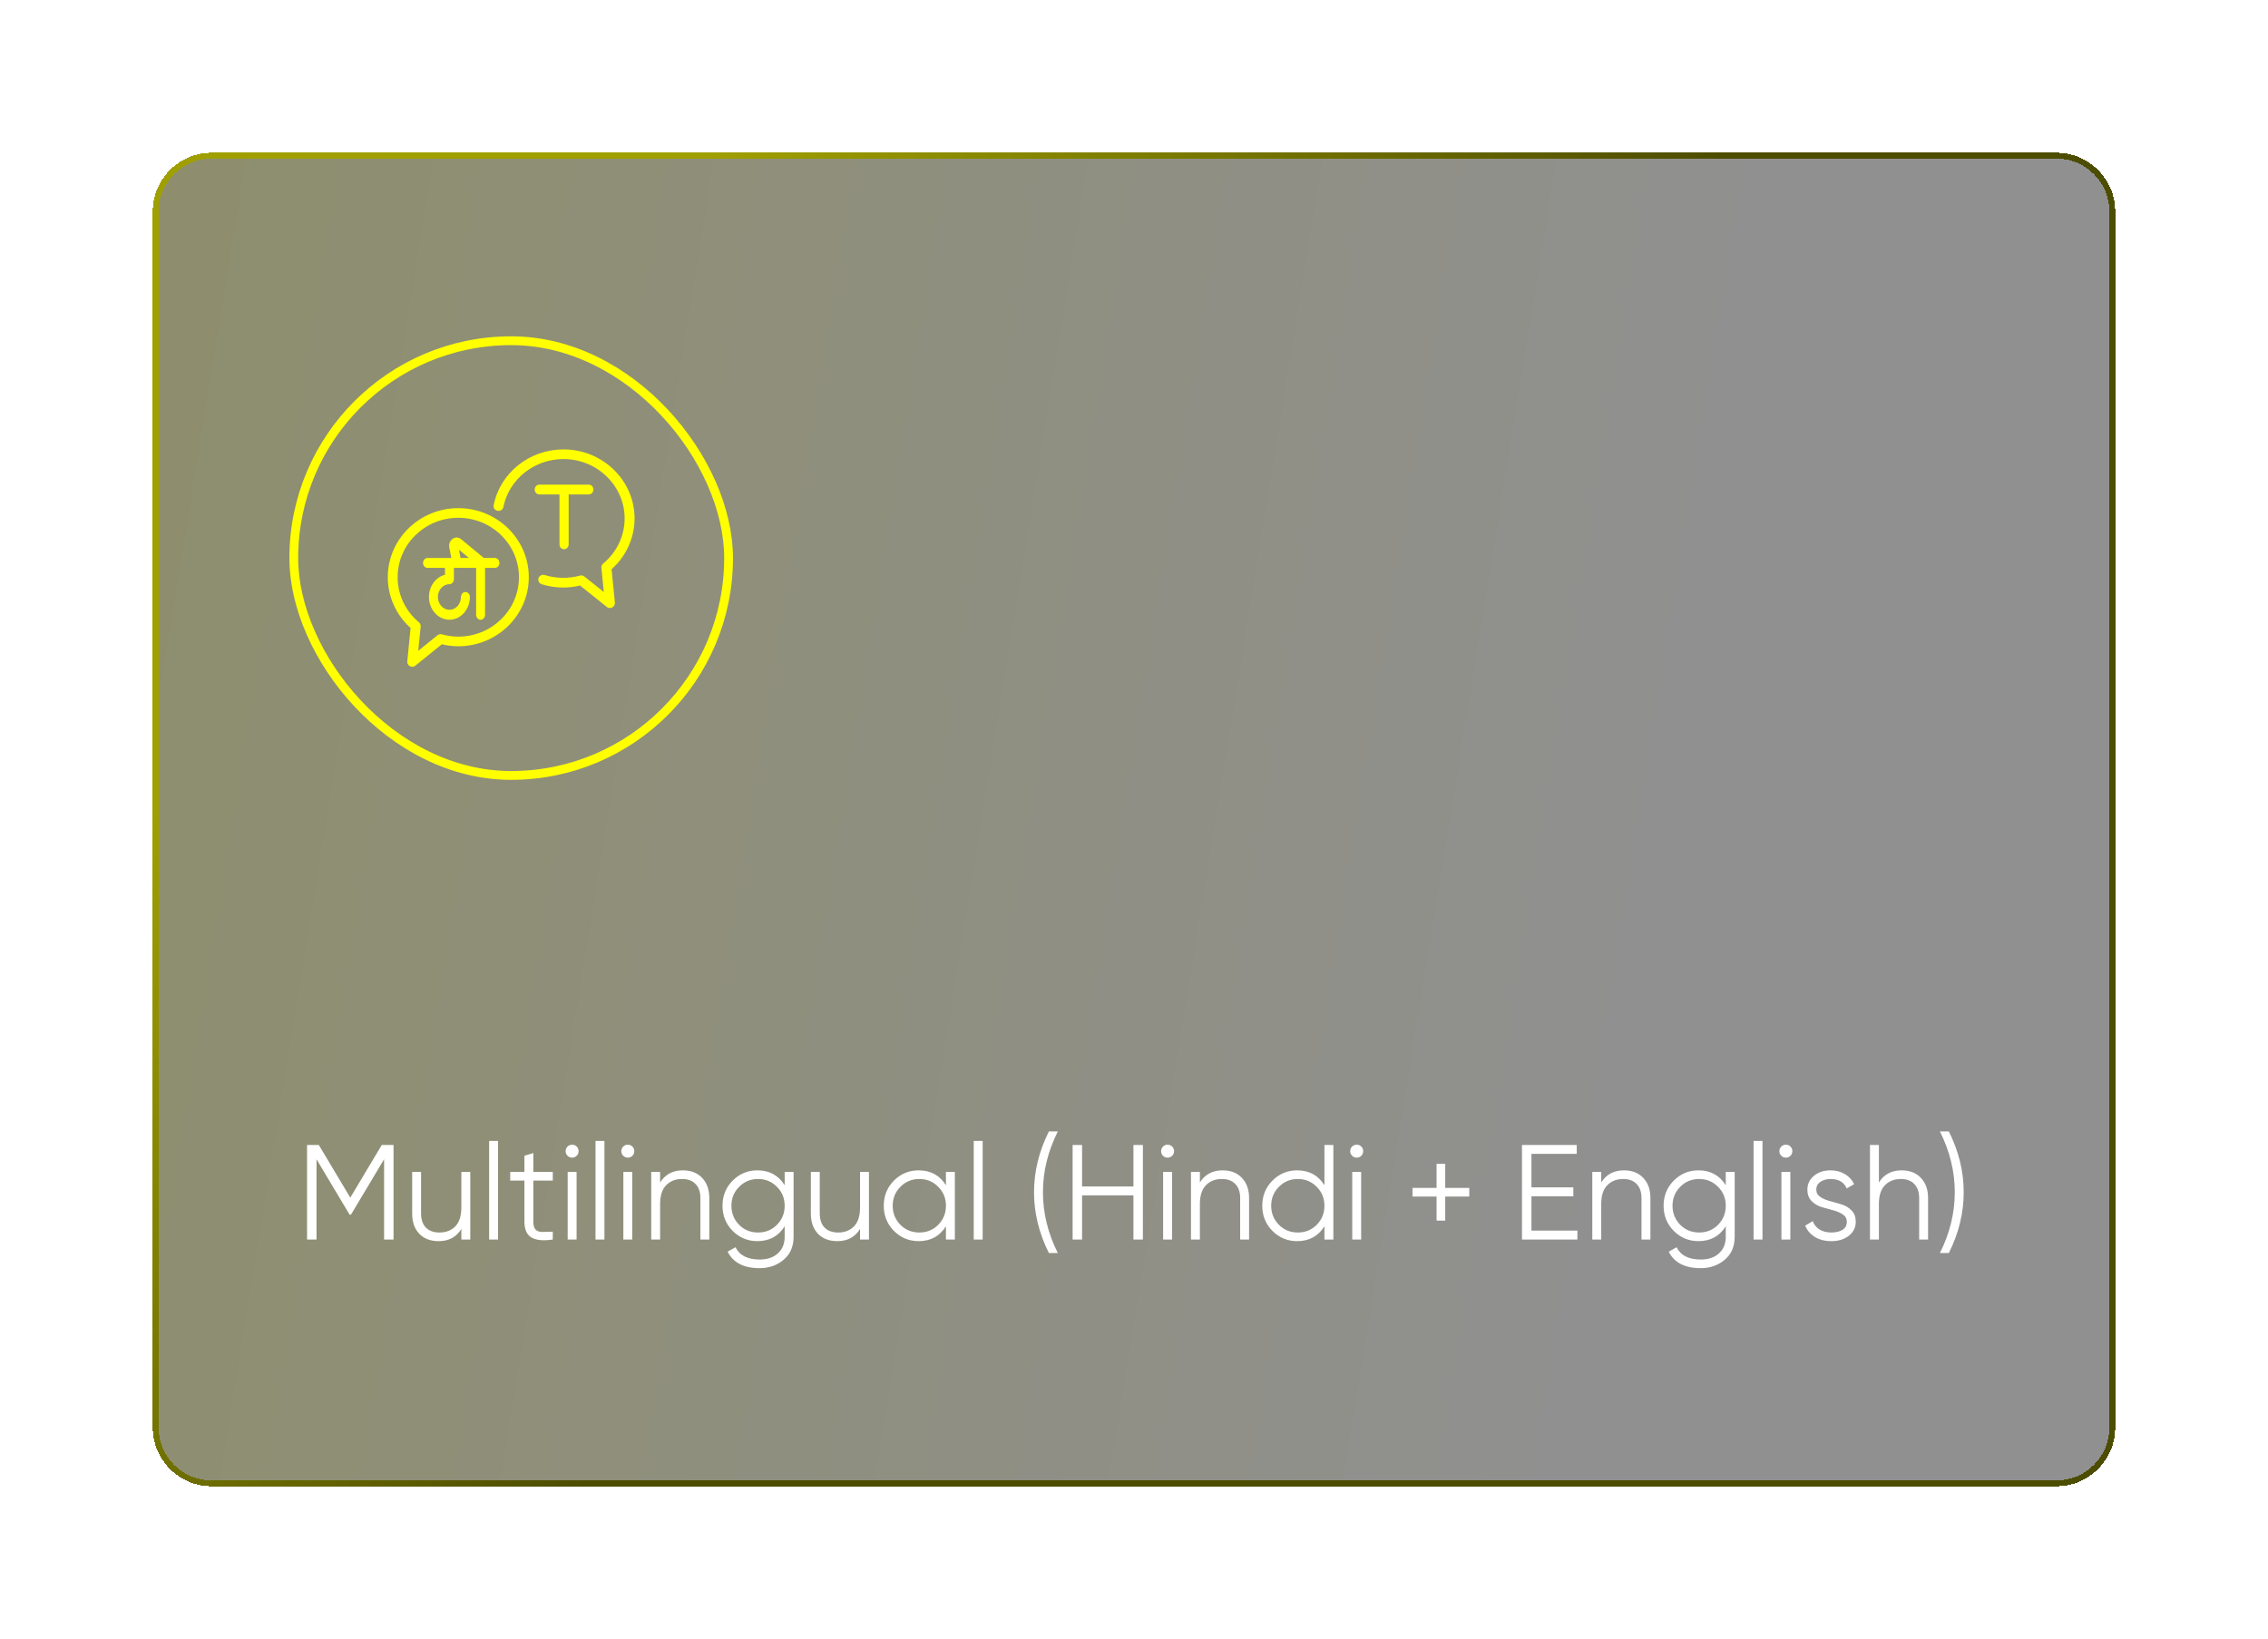 <svg width="386" height="279" viewBox="0 0 386 279" fill="none" xmlns="http://www.w3.org/2000/svg">
<g filter="url(#filter0_d_2104_5757)">
<path d="M26 26C26 20.477 30.477 16 36 16H350C355.523 16 360 20.477 360 26V233C360 238.523 355.523 243 350 243H36C30.477 243 26 238.523 26 233V26Z" fill="url(#paint0_linear_2104_5757)" fill-opacity="0.6" shape-rendering="crispEdges"/>
<path d="M36 16.5H350C355.247 16.5 359.5 20.753 359.5 26V233C359.5 238.247 355.247 242.5 350 242.5H36C30.753 242.5 26.5 238.247 26.5 233V26C26.5 20.753 30.753 16.5 36 16.5Z" stroke="url(#paint1_linear_2104_5757)" shape-rendering="crispEdges"/>
<rect x="50" y="48" width="74" height="74" rx="37" stroke="#FFFF00" stroke-width="1.5"/>
<path d="M72.761 86.669H75.73V87.844C74.169 88.233 73.005 89.779 73.005 91.621C73.005 93.759 74.573 95.492 76.491 95.492C78.409 95.492 79.977 93.751 79.977 91.621C79.977 91.156 79.634 90.776 79.216 90.776C78.797 90.776 78.454 91.156 78.454 91.621C78.454 92.83 77.571 93.802 76.491 93.802C75.41 93.802 74.527 92.821 74.527 91.621C74.527 90.421 75.41 89.441 76.491 89.441C76.909 89.441 77.252 89.061 77.252 88.596V86.669H81.034V94.655C81.034 95.12 81.377 95.5 81.796 95.5C82.214 95.5 82.557 95.12 82.557 94.655V86.669H84.239C84.657 86.669 85 86.289 85 85.824C85 85.36 84.657 84.979 84.239 84.979H82.344L78.553 81.844C78.173 81.481 77.647 81.396 77.183 81.633C76.727 81.87 76.437 82.36 76.437 82.926C76.437 82.985 76.445 83.044 76.453 83.103L76.81 84.988H76.483H72.761C72.343 84.988 72 85.368 72 85.833C72 86.298 72.343 86.669 72.761 86.669ZM78.112 83.576L79.809 84.979H78.378L78.112 83.576Z" fill="#FFFF00"/>
<path d="M95.996 83.5C96.429 83.5 96.783 83.126 96.783 82.668V74.164H100.213C100.646 74.164 101 73.79 101 73.332C101 72.874 100.646 72.5 100.213 72.5H91.787C91.354 72.5 91 72.874 91 73.332C91 73.79 91.354 74.164 91.787 74.164H95.217V82.668C95.209 83.126 95.563 83.5 95.996 83.5Z" fill="#FFFF00"/>
<path d="M69.318 102.597C69.285 102.925 69.461 103.246 69.763 103.401C69.888 103.467 70.022 103.5 70.156 103.5C70.349 103.5 70.534 103.434 70.693 103.311L75.193 99.674C76.123 99.896 77.07 100.011 78 100.011C84.612 100.011 90 94.741 90 88.255C90 81.77 84.62 76.5 78 76.5C71.38 76.5 66 81.778 66 88.255C66 91.547 67.408 94.675 69.88 96.9L69.318 102.597ZM67.676 88.255C67.676 82.681 72.302 78.142 78 78.142C83.698 78.142 88.324 82.673 88.324 88.255C88.324 93.838 83.698 98.369 78 98.369C77.078 98.369 76.148 98.238 75.218 97.983C74.958 97.909 74.673 97.967 74.455 98.139L71.187 100.783L71.598 96.645C71.623 96.383 71.514 96.12 71.305 95.939C69 94.018 67.676 91.211 67.676 88.255Z" fill="#FFFF00"/>
<path d="M95.894 66.5C90.112 66.5 85.116 70.49 84.017 75.998C83.924 76.441 84.228 76.876 84.685 76.959C85.141 77.041 85.589 76.753 85.674 76.31C86.621 71.582 90.923 68.142 95.894 68.142C101.634 68.142 106.309 72.681 106.309 78.255C106.309 81.211 104.974 84.01 102.649 85.939C102.437 86.112 102.328 86.374 102.353 86.645L102.767 90.783L99.462 88.139C99.25 87.967 98.963 87.909 98.701 87.983C96.663 88.533 94.618 88.476 92.716 87.885C92.268 87.745 91.794 87.983 91.65 88.418C91.507 88.854 91.752 89.313 92.2 89.453C94.28 90.101 96.511 90.2 98.726 89.674L103.266 93.311C103.418 93.434 103.613 93.5 103.807 93.5C103.942 93.5 104.077 93.467 104.204 93.401C104.509 93.246 104.678 92.925 104.652 92.597L104.086 86.9C106.58 84.675 108 81.547 108 78.255C108 71.77 102.573 66.5 95.894 66.5Z" fill="#FFFF00"/>
<path d="M66.978 184.9V201H65.368V187.338L59.733 196.768H59.503L53.868 187.338V201H52.258V184.9H54.259L59.618 193.87L64.977 184.9H66.978ZM78.519 189.5H80.037V201H78.519V199.206C77.661 200.586 76.373 201.276 74.656 201.276C73.26 201.276 72.156 200.854 71.344 200.011C70.546 199.152 70.147 198.002 70.147 196.561V189.5H71.665V196.561C71.665 197.588 71.934 198.386 72.471 198.953C73.022 199.52 73.797 199.804 74.793 199.804C75.897 199.804 76.794 199.459 77.484 198.769C78.174 198.064 78.519 196.983 78.519 195.526V189.5ZM83.249 201V184.21H84.767V201H83.249ZM94.083 190.972H90.771V197.941C90.771 198.57 90.894 199.022 91.139 199.298C91.384 199.559 91.752 199.697 92.243 199.712C92.734 199.712 93.347 199.697 94.083 199.666V201C92.473 201.245 91.262 201.13 90.449 200.655C89.652 200.18 89.253 199.275 89.253 197.941V190.972H86.838V189.5H89.253V186.74L90.771 186.28V189.5H94.083V190.972ZM98.154 186.74C97.939 186.955 97.679 187.062 97.372 187.062C97.065 187.062 96.805 186.955 96.59 186.74C96.375 186.525 96.268 186.265 96.268 185.958C96.268 185.651 96.375 185.391 96.59 185.176C96.805 184.961 97.065 184.854 97.372 184.854C97.679 184.854 97.939 184.961 98.154 185.176C98.369 185.391 98.476 185.651 98.476 185.958C98.476 186.265 98.369 186.525 98.154 186.74ZM96.613 201V189.5H98.131V201H96.613ZM101.352 201V184.21H102.87V201H101.352ZM107.632 186.74C107.418 186.955 107.157 187.062 106.85 187.062C106.544 187.062 106.283 186.955 106.068 186.74C105.854 186.525 105.746 186.265 105.746 185.958C105.746 185.651 105.854 185.391 106.068 185.176C106.283 184.961 106.544 184.854 106.85 184.854C107.157 184.854 107.418 184.961 107.632 185.176C107.847 185.391 107.954 185.651 107.954 185.958C107.954 186.265 107.847 186.525 107.632 186.74ZM106.091 201V189.5H107.609V201H106.091ZM116.213 189.224C117.608 189.224 118.704 189.653 119.502 190.512C120.314 191.355 120.721 192.498 120.721 193.939V201H119.203V193.939C119.203 192.912 118.927 192.114 118.375 191.547C117.838 190.98 117.071 190.696 116.075 190.696C114.971 190.696 114.074 191.049 113.384 191.754C112.694 192.444 112.349 193.517 112.349 194.974V201H110.831V189.5H112.349V191.294C113.207 189.914 114.495 189.224 116.213 189.224ZM133.546 189.5H135.064V200.54C135.064 202.196 134.497 203.499 133.362 204.45C132.227 205.401 130.87 205.876 129.291 205.876C126.592 205.876 124.775 204.941 123.84 203.07L125.174 202.311C125.864 203.706 127.236 204.404 129.291 204.404C130.61 204.404 131.645 204.051 132.396 203.346C133.163 202.656 133.546 201.721 133.546 200.54V198.746C132.488 200.433 130.939 201.276 128.9 201.276C127.259 201.276 125.856 200.693 124.691 199.528C123.541 198.363 122.966 196.937 122.966 195.25C122.966 193.563 123.541 192.137 124.691 190.972C125.856 189.807 127.259 189.224 128.9 189.224C130.939 189.224 132.488 190.067 133.546 191.754V189.5ZM125.795 198.493C126.669 199.367 127.742 199.804 129.015 199.804C130.288 199.804 131.361 199.367 132.235 198.493C133.109 197.604 133.546 196.523 133.546 195.25C133.546 193.977 133.109 192.904 132.235 192.03C131.361 191.141 130.288 190.696 129.015 190.696C127.742 190.696 126.669 191.141 125.795 192.03C124.921 192.904 124.484 193.977 124.484 195.25C124.484 196.523 124.921 197.604 125.795 198.493ZM146.374 189.5H147.892V201H146.374V199.206C145.515 200.586 144.227 201.276 142.51 201.276C141.115 201.276 140.011 200.854 139.198 200.011C138.401 199.152 138.002 198.002 138.002 196.561V189.5H139.52V196.561C139.52 197.588 139.788 198.386 140.325 198.953C140.877 199.52 141.651 199.804 142.648 199.804C143.752 199.804 144.649 199.459 145.339 198.769C146.029 198.064 146.374 196.983 146.374 195.526V189.5ZM160.993 189.5H162.511V201H160.993V198.746C159.935 200.433 158.386 201.276 156.347 201.276C154.706 201.276 153.303 200.693 152.138 199.528C150.988 198.363 150.413 196.937 150.413 195.25C150.413 193.563 150.988 192.137 152.138 190.972C153.303 189.807 154.706 189.224 156.347 189.224C158.386 189.224 159.935 190.067 160.993 191.754V189.5ZM153.242 198.493C154.116 199.367 155.189 199.804 156.462 199.804C157.735 199.804 158.808 199.367 159.682 198.493C160.556 197.604 160.993 196.523 160.993 195.25C160.993 193.977 160.556 192.904 159.682 192.03C158.808 191.141 157.735 190.696 156.462 190.696C155.189 190.696 154.116 191.141 153.242 192.03C152.368 192.904 151.931 193.977 151.931 195.25C151.931 196.523 152.368 197.604 153.242 198.493ZM165.725 201V184.21H167.243V201H165.725ZM178.514 203.3C176.828 199.927 175.984 196.477 175.984 192.95C175.984 189.423 176.828 185.973 178.514 182.6H180.032C178.346 185.973 177.502 189.423 177.502 192.95C177.502 196.477 178.346 199.927 180.032 203.3H178.514ZM192.904 184.9H194.514V201H192.904V193.479H184.164V201H182.554V184.9H184.164V191.961H192.904V184.9ZM199.498 186.74C199.283 186.955 199.022 187.062 198.716 187.062C198.409 187.062 198.148 186.955 197.934 186.74C197.719 186.525 197.612 186.265 197.612 185.958C197.612 185.651 197.719 185.391 197.934 185.176C198.148 184.961 198.409 184.854 198.716 184.854C199.022 184.854 199.283 184.961 199.498 185.176C199.712 185.391 199.82 185.651 199.82 185.958C199.82 186.265 199.712 186.525 199.498 186.74ZM197.957 201V189.5H199.475V201H197.957ZM208.078 189.224C209.473 189.224 210.57 189.653 211.367 190.512C212.18 191.355 212.586 192.498 212.586 193.939V201H211.068V193.939C211.068 192.912 210.792 192.114 210.24 191.547C209.703 190.98 208.937 190.696 207.94 190.696C206.836 190.696 205.939 191.049 205.249 191.754C204.559 192.444 204.214 193.517 204.214 194.974V201H202.696V189.5H204.214V191.294C205.073 189.914 206.361 189.224 208.078 189.224ZM225.411 184.9H226.929V201H225.411V198.746C224.353 200.433 222.804 201.276 220.765 201.276C219.124 201.276 217.721 200.693 216.556 199.528C215.406 198.363 214.831 196.937 214.831 195.25C214.831 193.563 215.406 192.137 216.556 190.972C217.721 189.807 219.124 189.224 220.765 189.224C222.804 189.224 224.353 190.067 225.411 191.754V184.9ZM217.66 198.493C218.534 199.367 219.607 199.804 220.88 199.804C222.153 199.804 223.226 199.367 224.1 198.493C224.974 197.604 225.411 196.523 225.411 195.25C225.411 193.977 224.974 192.904 224.1 192.03C223.226 191.141 222.153 190.696 220.88 190.696C219.607 190.696 218.534 191.141 217.66 192.03C216.786 192.904 216.349 193.977 216.349 195.25C216.349 196.523 216.786 197.604 217.66 198.493ZM231.684 186.74C231.47 186.955 231.209 187.062 230.902 187.062C230.596 187.062 230.335 186.955 230.12 186.74C229.906 186.525 229.798 186.265 229.798 185.958C229.798 185.651 229.906 185.391 230.12 185.176C230.335 184.961 230.596 184.854 230.902 184.854C231.209 184.854 231.47 184.961 231.684 185.176C231.899 185.391 232.006 185.651 232.006 185.958C232.006 186.265 231.899 186.525 231.684 186.74ZM230.143 201V189.5H231.661V201H230.143ZM250.062 192.214V193.686H245.968V197.78H244.496V193.686H240.402V192.214H244.496V188.12H245.968V192.214H250.062ZM260.643 199.482H268.463V201H259.033V184.9H268.348V186.418H260.643V192.122H267.773V193.64H260.643V199.482ZM276.382 189.224C277.777 189.224 278.873 189.653 279.671 190.512C280.483 191.355 280.89 192.498 280.89 193.939V201H279.372V193.939C279.372 192.912 279.096 192.114 278.544 191.547C278.007 190.98 277.24 190.696 276.244 190.696C275.14 190.696 274.243 191.049 273.553 191.754C272.863 192.444 272.518 193.517 272.518 194.974V201H271V189.5H272.518V191.294C273.376 189.914 274.664 189.224 276.382 189.224ZM293.715 189.5H295.233V200.54C295.233 202.196 294.666 203.499 293.531 204.45C292.396 205.401 291.039 205.876 289.46 205.876C286.761 205.876 284.944 204.941 284.009 203.07L285.343 202.311C286.033 203.706 287.405 204.404 289.46 204.404C290.779 204.404 291.814 204.051 292.565 203.346C293.332 202.656 293.715 201.721 293.715 200.54V198.746C292.657 200.433 291.108 201.276 289.069 201.276C287.428 201.276 286.025 200.693 284.86 199.528C283.71 198.363 283.135 196.937 283.135 195.25C283.135 193.563 283.71 192.137 284.86 190.972C286.025 189.807 287.428 189.224 289.069 189.224C291.108 189.224 292.657 190.067 293.715 191.754V189.5ZM285.964 198.493C286.838 199.367 287.911 199.804 289.184 199.804C290.457 199.804 291.53 199.367 292.404 198.493C293.278 197.604 293.715 196.523 293.715 195.25C293.715 193.977 293.278 192.904 292.404 192.03C291.53 191.141 290.457 190.696 289.184 190.696C287.911 190.696 286.838 191.141 285.964 192.03C285.09 192.904 284.653 193.977 284.653 195.25C284.653 196.523 285.09 197.604 285.964 198.493ZM298.447 201V184.21H299.965V201H298.447ZM304.727 186.74C304.513 186.955 304.252 187.062 303.945 187.062C303.639 187.062 303.378 186.955 303.163 186.74C302.949 186.525 302.841 186.265 302.841 185.958C302.841 185.651 302.949 185.391 303.163 185.176C303.378 184.961 303.639 184.854 303.945 184.854C304.252 184.854 304.513 184.961 304.727 185.176C304.942 185.391 305.049 185.651 305.049 185.958C305.049 186.265 304.942 186.525 304.727 186.74ZM303.186 201V189.5H304.704V201H303.186ZM309.121 192.513C309.121 193.034 309.351 193.448 309.811 193.755C310.271 194.062 310.831 194.299 311.49 194.468C312.15 194.637 312.809 194.828 313.468 195.043C314.128 195.242 314.687 195.587 315.147 196.078C315.607 196.553 315.837 197.182 315.837 197.964C315.837 198.945 315.446 199.743 314.664 200.356C313.898 200.969 312.901 201.276 311.674 201.276C310.57 201.276 309.627 201.031 308.845 200.54C308.079 200.049 307.542 199.413 307.235 198.631L308.523 197.872C308.738 198.47 309.121 198.945 309.673 199.298C310.241 199.635 310.908 199.804 311.674 199.804C312.426 199.804 313.054 199.658 313.56 199.367C314.066 199.06 314.319 198.593 314.319 197.964C314.319 197.443 314.089 197.029 313.629 196.722C313.169 196.415 312.61 196.178 311.95 196.009C311.291 195.84 310.632 195.656 309.972 195.457C309.313 195.242 308.753 194.897 308.293 194.422C307.833 193.931 307.603 193.295 307.603 192.513C307.603 191.578 307.971 190.796 308.707 190.167C309.459 189.538 310.402 189.224 311.536 189.224C312.472 189.224 313.292 189.439 313.997 189.868C314.703 190.282 315.224 190.849 315.561 191.57L314.296 192.306C313.852 191.233 312.932 190.696 311.536 190.696C310.877 190.696 310.31 190.857 309.834 191.179C309.359 191.486 309.121 191.93 309.121 192.513ZM323.639 189.224C325.035 189.224 326.131 189.653 326.928 190.512C327.741 191.355 328.147 192.498 328.147 193.939V201H326.629V193.939C326.629 192.912 326.353 192.114 325.801 191.547C325.265 190.98 324.498 190.696 323.501 190.696C322.397 190.696 321.5 191.049 320.81 191.754C320.12 192.444 319.775 193.517 319.775 194.974V201H318.257V184.9H319.775V191.294C320.634 189.914 321.922 189.224 323.639 189.224ZM331.681 203.3H330.163C331.849 199.927 332.693 196.477 332.693 192.95C332.693 189.423 331.849 185.973 330.163 182.6H331.681C333.367 185.973 334.211 189.423 334.211 192.95C334.211 196.477 333.367 199.927 331.681 203.3Z" fill="white"/>
</g>
<defs>
<filter id="filter0_d_2104_5757" x="0" y="0" width="386" height="279" filterUnits="userSpaceOnUse" color-interpolation-filters="sRGB">
<feFlood flood-opacity="0" result="BackgroundImageFix"/>
<feColorMatrix in="SourceAlpha" type="matrix" values="0 0 0 0 0 0 0 0 0 0 0 0 0 0 0 0 0 0 127 0" result="hardAlpha"/>
<feOffset dy="10"/>
<feGaussianBlur stdDeviation="13"/>
<feComposite in2="hardAlpha" operator="out"/>
<feColorMatrix type="matrix" values="0 0 0 0 0 0 0 0 0 0 0 0 0 0 0 0 0 0 0.2 0"/>
<feBlend mode="normal" in2="BackgroundImageFix" result="effect1_dropShadow_2104_5757"/>
<feBlend mode="normal" in="SourceGraphic" in2="effect1_dropShadow_2104_5757" result="shape"/>
</filter>
<linearGradient id="paint0_linear_2104_5757" x1="360" y1="227.629" x2="3.588" y2="170.015" gradientUnits="userSpaceOnUse">
<stop offset="0.255" stop-color="#464646"/>
<stop offset="1" stop-color="#43430D"/>
</linearGradient>
<linearGradient id="paint1_linear_2104_5757" x1="121.532" y1="16" x2="316.297" y2="182.298" gradientUnits="userSpaceOnUse">
<stop stop-color="#9F9F00"/>
<stop offset="0.51" stop-color="#4D4D00"/>
</linearGradient>
</defs>
</svg>
